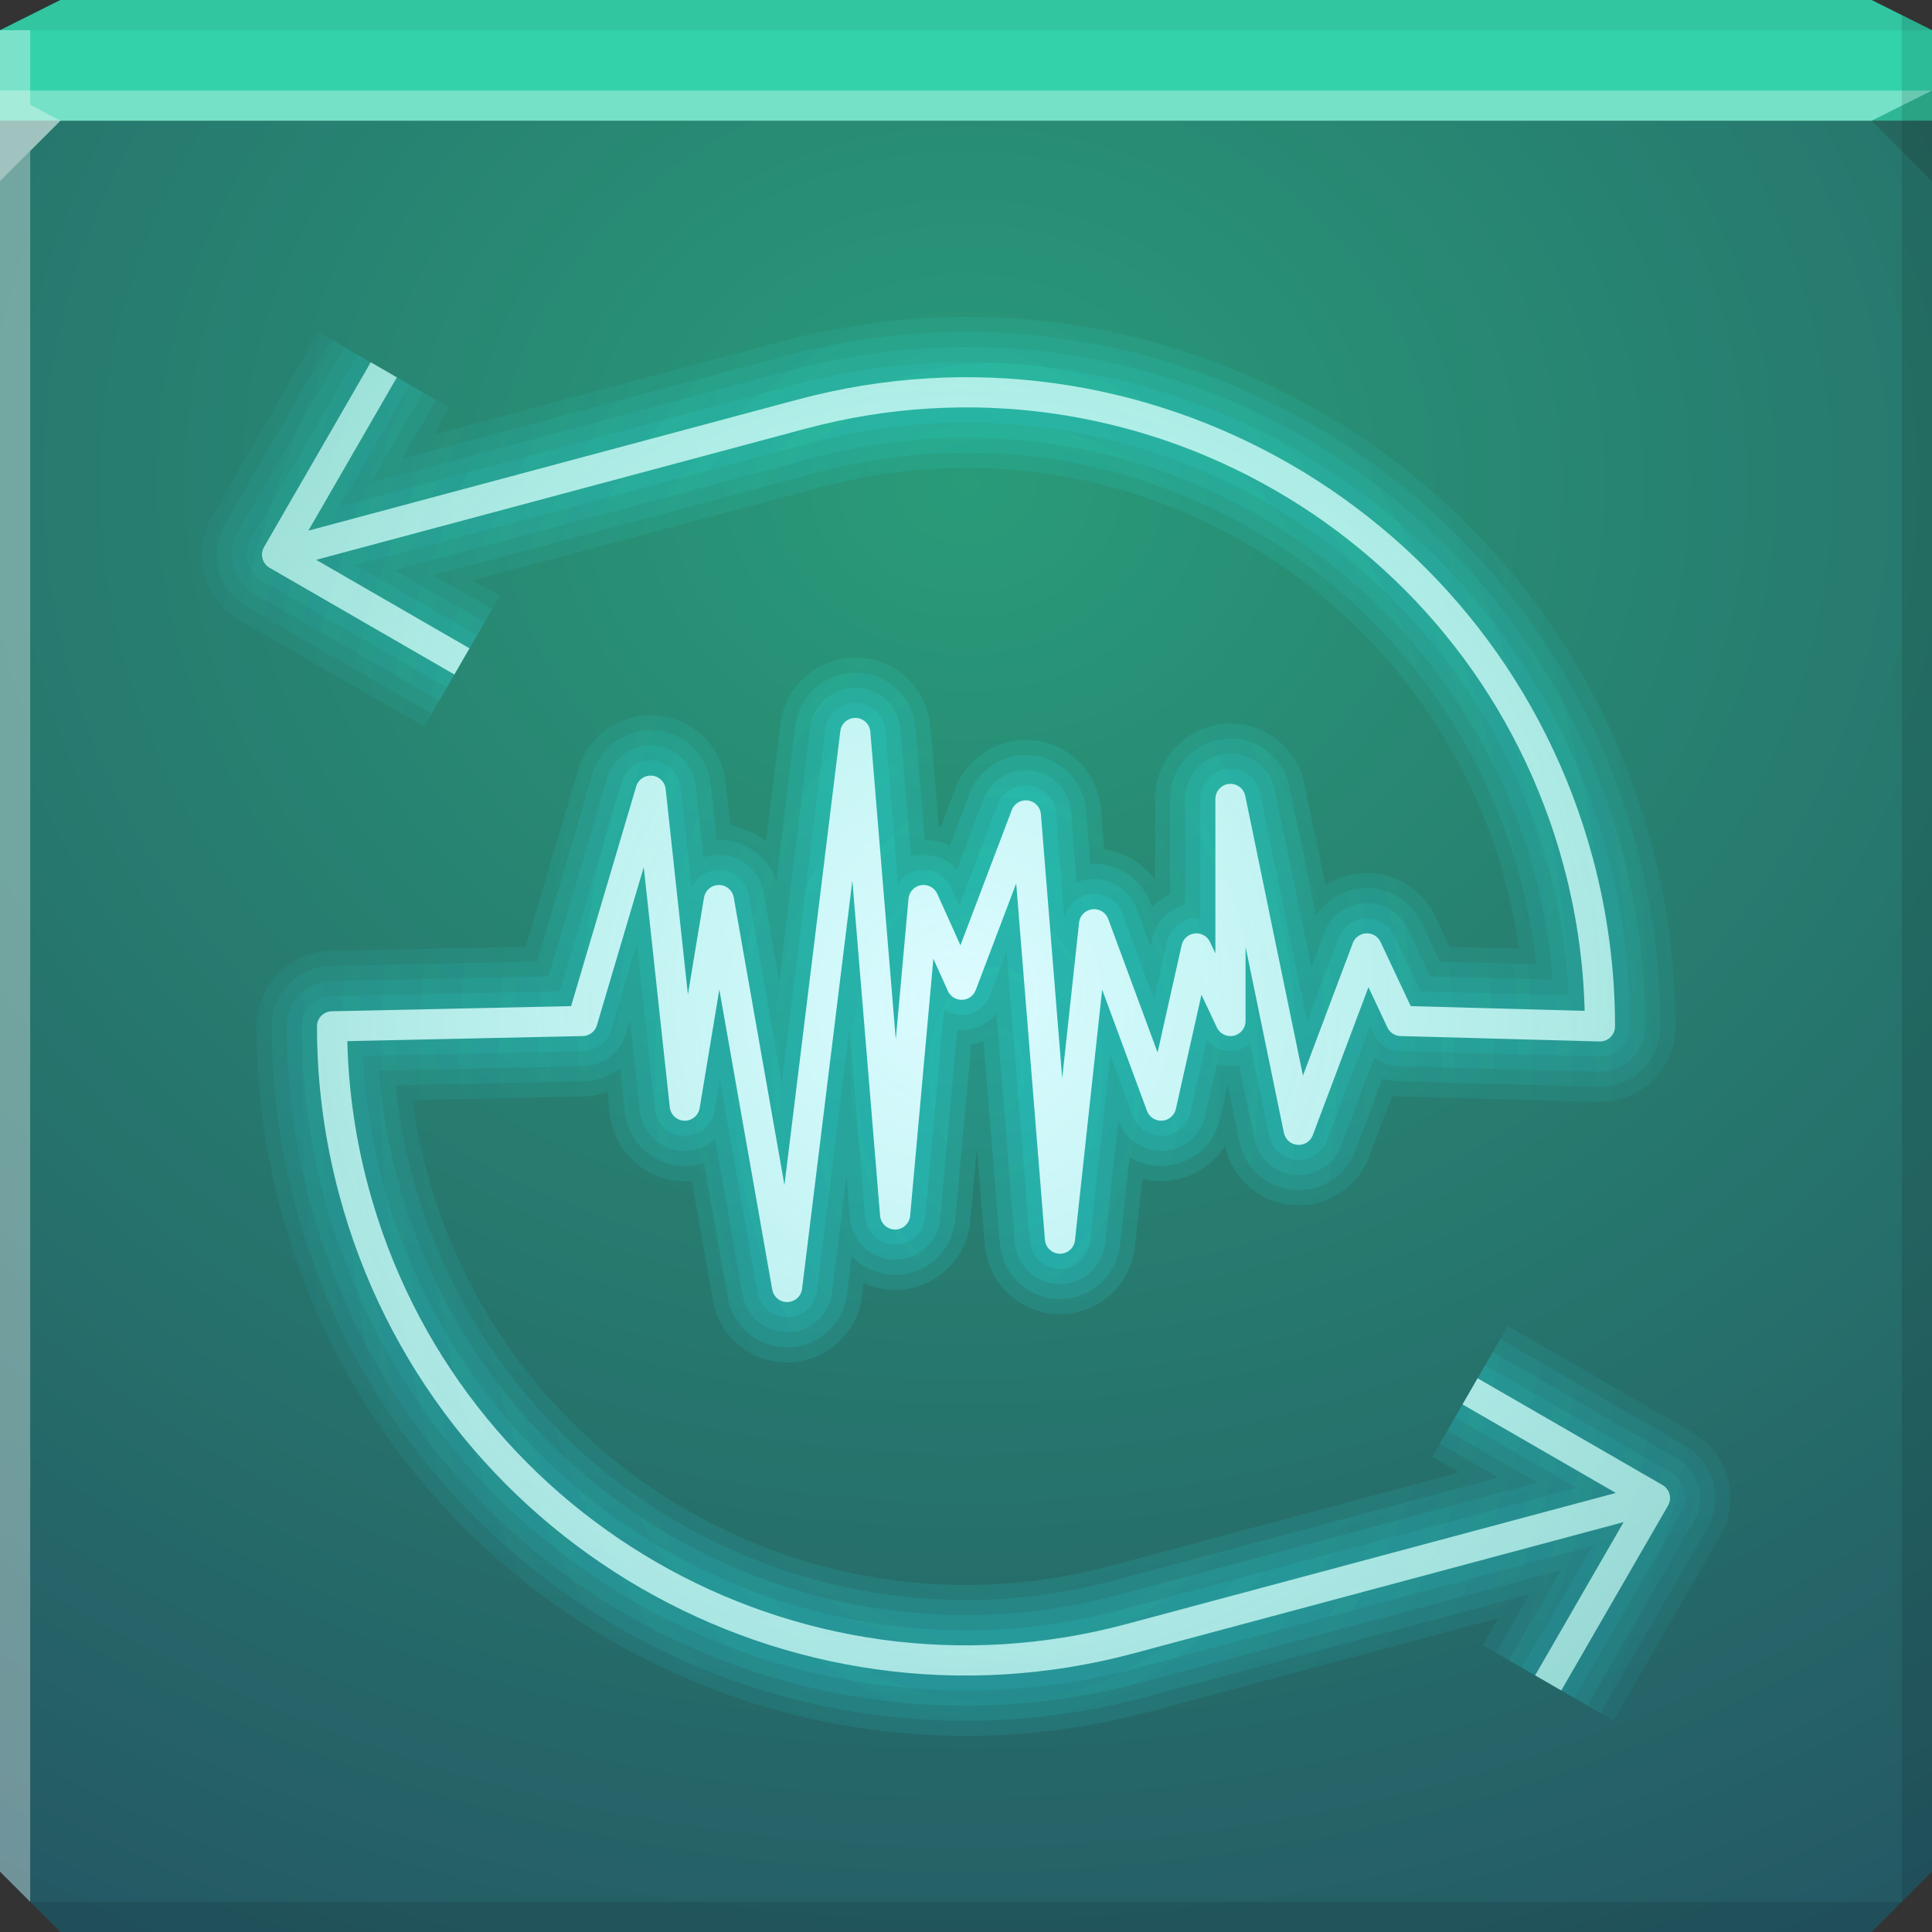 <?xml version="1.0" encoding="UTF-8" standalone="no"?>
<!-- Created with Inkscape (http://www.inkscape.org/) -->

<svg
   xmlns:dc="http://purl.org/dc/elements/1.1/"
   xmlns:cc="http://creativecommons.org/ns#"
   xmlns:rdf="http://www.w3.org/1999/02/22-rdf-syntax-ns#"
   xmlns:svg="http://www.w3.org/2000/svg"
   xmlns="http://www.w3.org/2000/svg"
   xmlns:xlink="http://www.w3.org/1999/xlink"
   xmlns:sodipodi="http://sodipodi.sourceforge.net/DTD/sodipodi-0.dtd"
   xmlns:inkscape="http://www.inkscape.org/namespaces/inkscape"
   width="64"
   height="64"
   id="svg13094"
   version="1.1"
   inkscape:version="0.48.3.1 r9886"
   sodipodi:docname="sound-converter.svg">
  <rect width="100%" height="100%" fill="#333333" stroke="none"/>
  <sodipodi:namedview
     id="base"
     pagecolor="#ffffff"
     bordercolor="#666666"
     borderopacity="1.0"
     inkscape:pageopacity="0"
     inkscape:pageshadow="2"
     inkscape:zoom="11.313709"
     inkscape:cx="29.94573"
     inkscape:cy="30.585074"
     inkscape:document-units="px"
     inkscape:current-layer="svg13094"
     showgrid="true"
     inkscape:snap-bbox="true"
     inkscape:bbox-paths="true"
     inkscape:bbox-nodes="true"
     inkscape:snap-bbox-edge-midpoints="true"
     inkscape:snap-bbox-midpoints="true"
     inkscape:object-paths="true"
     inkscape:snap-intersection-paths="true"
     inkscape:object-nodes="true"
     inkscape:snap-smooth-nodes="true"
     inkscape:snap-midpoints="true"
     inkscape:snap-object-midpoints="true"
     inkscape:snap-center="true"
     showguides="true"
     inkscape:guide-bbox="true"
     inkscape:window-width="1920"
     inkscape:window-height="1023"
     inkscape:window-x="-10"
     inkscape:window-y="35"
     inkscape:window-maximized="1"
     inkscape:snap-global="true"
     fit-margin-top="0"
     fit-margin-left="0"
     fit-margin-right="0"
     fit-margin-bottom="0"
     showborder="true"
     inkscape:showpageshadow="false"
     inkscape:snap-page="true">
    <inkscape:grid
       type="xygrid"
       id="grid3075"
       empspacing="5"
       visible="true"
       enabled="true"
       snapvisiblegridlinesonly="true"
       originx="1.6362304e-08px"
       originy="18px" />
  </sodipodi:namedview>
  <defs
     id="defs13096">
    <linearGradient
       id="linearGradient4059">
      <stop
         id="stop4061"
         offset="0"
         style="stop-color:#299b79;stop-opacity:1;" />
      <stop
         id="stop4063"
         offset="1"
         style="stop-color:#245563;stop-opacity:1;" />
    </linearGradient>
    <linearGradient
       id="linearGradient3800-4">
      <stop
         style="stop-color:#44ecff;stop-opacity:0.225;"
         offset="0"
         id="stop3802-0" />
      <stop
         id="stop3808-7"
         offset="0.5"
         style="stop-color:#4aefff;stop-opacity:0.118;" />
      <stop
         style="stop-color:#6af4ff;stop-opacity:0.05;"
         offset="0.75"
         id="stop3810-8" />
      <stop
         style="stop-color:#4df5ff;stop-opacity:0;"
         offset="1"
         id="stop3804-9" />
    </linearGradient>
    <linearGradient
       id="linearGradient5476-1-8">
      <stop
         id="stop5478-1-1"
         offset="0"
         style="stop-color:#dcfbff;stop-opacity:1;" />
      <stop
         id="stop5480-4-2"
         offset="1"
         style="stop-color:#c5fff4;stop-opacity:0.58;" />
    </linearGradient>
    <radialGradient
       inkscape:collect="always"
       xlink:href="#linearGradient5476-1-8"
       id="radialGradient4038"
       gradientUnits="userSpaceOnUse"
       gradientTransform="matrix(0.349,1.304,-1.304,0.349,63.164,-15.134)"
       cx="28.421"
       cy="31.697"
       fx="28.421"
       fy="31.697"
       r="31" />
    <radialGradient
       r="31"
       fy="31.087"
       fx="-32.526"
       cy="31.087"
       cx="-32.526"
       gradientTransform="matrix(1.355,-1.0017508e-8,1.5503286e-8,2.097,77.068,-29.683)"
       gradientUnits="userSpaceOnUse"
       id="radialGradient3890-7"
       xlink:href="#linearGradient3816-3-8"
       inkscape:collect="always" />
    <linearGradient
       id="linearGradient3816-3-8">
      <stop
         style="stop-color:#26f8ff;stop-opacity:0.13;"
         offset="0"
         id="stop3818-5-5" />
      <stop
         style="stop-color:#28f5ff;stop-opacity:0;"
         offset="1"
         id="stop3820-8-5" />
    </linearGradient>
    <radialGradient
       inkscape:collect="always"
       xlink:href="#linearGradient4059"
       id="radialGradient4065"
       gradientUnits="userSpaceOnUse"
       gradientTransform="matrix(0,1.781,-2.058,0,69.05,-36.947)"
       cx="29.724"
       cy="18"
       fx="29.724"
       fy="18"
       r="32" />
    <radialGradient
       inkscape:collect="always"
       xlink:href="#linearGradient3800-4"
       id="radialGradient4068"
       gradientUnits="userSpaceOnUse"
       gradientTransform="matrix(1.561,1.5204966e-8,0,0.187,-11.771,26.369)"
       cx="26.312"
       cy="42.443"
       fx="26.312"
       fy="42.443"
       r="32" />
    <radialGradient
       inkscape:collect="always"
       xlink:href="#linearGradient3800-4"
       id="radialGradient4071"
       gradientUnits="userSpaceOnUse"
       gradientTransform="matrix(0.616,0,0,0.846,9.212,5.127)"
       cx="21.274"
       cy="32.829"
       fx="21.274"
       fy="32.829"
       r="32" />
    <radialGradient
       inkscape:collect="always"
       xlink:href="#linearGradient3816-3-8"
       id="radialGradient4079"
       gradientUnits="userSpaceOnUse"
       gradientTransform="matrix(1.355,-1.0017508e-8,1.5503286e-8,2.097,77.068,-29.683)"
       cx="-32.526"
       cy="31.087"
       fx="-32.526"
       fy="31.087"
       r="31" />
    <radialGradient
       inkscape:collect="always"
       xlink:href="#linearGradient3816-3-8"
       id="radialGradient4083"
       gradientUnits="userSpaceOnUse"
       gradientTransform="matrix(1.355,-1.0017508e-8,1.5503286e-8,2.097,77.068,-29.683)"
       cx="-32.526"
       cy="31.087"
       fx="-32.526"
       fy="31.087"
       r="31" />
    <radialGradient
       inkscape:collect="always"
       xlink:href="#linearGradient3816-3-8"
       id="radialGradient4087"
       gradientUnits="userSpaceOnUse"
       gradientTransform="matrix(1.355,-1.0017508e-8,1.5503286e-8,2.097,77.068,-29.683)"
       cx="-32.526"
       cy="31.087"
       fx="-32.526"
       fy="31.087"
       r="31" />
  </defs>
  <path
     inkscape:connector-curvature="0"
     style="color:#000000;fill:url(#radialGradient4071);fill-opacity:1;fill-rule:nonzero;stroke:none;stroke-width:2.286;marker:none;visibility:visible;display:inline;overflow:visible;enable-background:accumulate"
     d="M 0,4 0,34 l 0,28 2,2 30,0 30,0 2,-2 0,-28 0,-30 -32,0 -32,0 z"
     id="path3812" />
  <path
     id="path4095"
     d="m 0,4 0,30 0,28 2,2 30,0 30,0 2,-2 L 64,34 64,4 32,4 0,4 z"
     style="color:#000000;fill:url(#radialGradient4068);fill-opacity:1;fill-rule:nonzero;stroke:none;stroke-width:2.286;marker:none;visibility:visible;display:inline;overflow:visible;enable-background:accumulate"
     inkscape:connector-curvature="0" />
  <path
     id="path5441"
     d="m 0,4 0,30 0,28 2,2 30,0 30,0 2,-2 L 64,34 64,4 32,4 0,4 z"
     style="color:#000000;fill:url(#radialGradient4065);fill-opacity:1;fill-rule:nonzero;stroke:none;stroke-width:2.286;marker:none;visibility:visible;display:inline;overflow:visible;enable-background:accumulate"
     inkscape:connector-curvature="0" />
  <path
     inkscape:connector-curvature="0"
     style="color:#000000;fill:#32d3ab;fill-opacity:1;fill-rule:nonzero;stroke:none;stroke-width:2.286;marker:none;visibility:visible;display:inline;overflow:visible;enable-background:accumulate"
     d="M 2,0 0,1 0,4 32,4 64,4 64,1 62,0 32,0 2,0 z"
     id="path4090" />
  <path
     style="fill:#ffffff;fill-opacity:0.327;fill-rule:nonzero"
     d="M 0 3 L 0 6 L 2 4 L 32 4 L 62 4 L 64 3 L 32 3 L 0 3 z "
     id="path4298" />
  <path
     style="fill:#1f0700;fill-opacity:0.07;fill-rule:nonzero"
     d="M 2 0 L 0 1 L 32 1 L 64 1 L 62 0 L 32 0 L 2 0 z "
     id="path4444" />
  <path
     d="M 64,6 62,4 64,3 z"
     id="path3028"
     style="fill:#1f0700;fill-opacity:0.138"
     inkscape:connector-curvature="0" />
  <path
     style="fill:#000000;fill-opacity:0.111;fill-rule:nonzero"
     d="M 63 0.5 L 63 34 L 63 63 L 64 62 L 64 34 L 64 1 L 63 0.5 z M 63 63 L 32 63 L 1 63 L 2 64 L 32 64 L 62 64 L 63 63 z "
     id="path4366" />
  <g
     id="g3043"
     inkscape:export-filename="folder.png"
     inkscape:export-xdpi="90"
     inkscape:export-ydpi="90"
     transform="translate(-0.625,0.082)" />
  <path
     style="fill:#ffffff;fill-opacity:0.351;fill-rule:nonzero"
     d="M 0 1 L 0 34 L 0 62 L 1 63 L 1 34 L 1 5 L 2 4 L 1 3.469 L 1 1 L 0 1 z "
     id="path3864" />
  <g
     id="scalable"
     transform="matrix(1.039,0,0,1.039,1214.722,1878.812)"
     inkscape:label="#g3701"
     style="fill:#ffffff" />
  <g
     id="g4089">
    <path
       id="path4077"
       style="color:#000000;fill:none;stroke:url(#radialGradient4079);stroke-width:5;stroke-linecap:butt;stroke-linejoin:round;stroke-miterlimit:4;stroke-opacity:1;stroke-dasharray:none;stroke-dashoffset:0;marker:none;visibility:visible;display:inline;overflow:visible;enable-background:accumulate"
       d="M 48.698,46.09 54.822,49.626 51.286,55.749 M 54.822,49.626 37.435,54.284 M 15.302,21.91 9.178,18.374 12.714,12.251 M 9.178,18.374 26.565,13.716 m 0,-1e-6 C 37.768,10.714 49.283,17.362 52.284,28.565 52.759,30.337 53,32.165 53,34 l -6.589,-0.179 -1.13,-2.403 -2.26,6.008 -2.26,-10.96 0,7.355 L 39.632,31.418 38.464,36.625 36.243,30.617 35.113,41.031 33.983,27.012 31.855,32.62 30.593,29.816 29.652,40.23 28.333,24.281 26.074,42.633 23.814,29.816 22.684,36.625 21.554,26.193 19.294,33.821 11,34 c 0,1.835 0.241,3.663 0.716,5.435 3.002,11.203 14.517,17.851 25.72,14.849"
       inkscape:connector-curvature="0"
       sodipodi:nodetypes="cccccccccccscccccccccccccccccccccsc" />
    <path
       sodipodi:nodetypes="cccccccccccscccccccccccccccccccccsc"
       inkscape:connector-curvature="0"
       d="M 48.698,46.09 54.822,49.626 51.286,55.749 M 54.822,49.626 37.435,54.284 M 15.302,21.91 9.178,18.374 12.714,12.251 M 9.178,18.374 26.565,13.716 m 0,-1e-6 C 37.768,10.714 49.283,17.362 52.284,28.565 52.759,30.337 53,32.165 53,34 l -6.589,-0.179 -1.13,-2.403 -2.26,6.008 -2.26,-10.96 0,7.355 L 39.632,31.418 38.464,36.625 36.243,30.617 35.113,41.031 33.983,27.012 31.855,32.62 30.593,29.816 29.652,40.23 28.333,24.281 26.074,42.633 23.814,29.816 22.684,36.625 21.554,26.193 19.294,33.821 11,34 c 0,1.835 0.241,3.663 0.716,5.435 3.002,11.203 14.517,17.851 25.72,14.849"
       style="color:#000000;fill:none;stroke:url(#radialGradient4087);stroke-width:4;stroke-linecap:butt;stroke-linejoin:round;stroke-miterlimit:4;stroke-opacity:1;stroke-dasharray:none;stroke-dashoffset:0;marker:none;visibility:visible;display:inline;overflow:visible;enable-background:accumulate"
       id="path4085" />
    <path
       id="path4081"
       style="color:#000000;fill:none;stroke:url(#radialGradient4083);stroke-width:3;stroke-linecap:butt;stroke-linejoin:round;stroke-miterlimit:4;stroke-opacity:1;stroke-dasharray:none;stroke-dashoffset:0;marker:none;visibility:visible;display:inline;overflow:visible;enable-background:accumulate"
       d="M 48.698,46.09 54.822,49.626 51.286,55.749 M 54.822,49.626 37.435,54.284 M 15.302,21.91 9.178,18.374 12.714,12.251 M 9.178,18.374 26.565,13.716 m 0,-1e-6 C 37.768,10.714 49.283,17.362 52.284,28.565 52.759,30.337 53,32.165 53,34 l -6.589,-0.179 -1.13,-2.403 -2.26,6.008 -2.26,-10.96 0,7.355 L 39.632,31.418 38.464,36.625 36.243,30.617 35.113,41.031 33.983,27.012 31.855,32.62 30.593,29.816 29.652,40.23 28.333,24.281 26.074,42.633 23.814,29.816 22.684,36.625 21.554,26.193 19.294,33.821 11,34 c 0,1.835 0.241,3.663 0.716,5.435 3.002,11.203 14.517,17.851 25.72,14.849"
       inkscape:connector-curvature="0"
       sodipodi:nodetypes="cccccccccccscccccccccccccccccccccsc" />
    <path
       sodipodi:nodetypes="cccccccccccscccccccccccccccccccccsc"
       inkscape:connector-curvature="0"
       d="M 48.698,46.09 54.822,49.626 51.286,55.749 M 54.822,49.626 37.435,54.284 M 15.302,21.91 9.178,18.374 12.714,12.251 M 9.178,18.374 26.565,13.716 m 0,-1e-6 C 37.768,10.714 49.283,17.362 52.284,28.565 52.759,30.337 53,32.165 53,34 l -6.589,-0.179 -1.13,-2.403 -2.26,6.008 -2.26,-10.96 0,7.355 L 39.632,31.418 38.464,36.625 36.243,30.617 35.113,41.031 33.983,27.012 31.855,32.62 30.593,29.816 29.652,40.23 28.333,24.281 26.074,42.633 23.814,29.816 22.684,36.625 21.554,26.193 19.294,33.821 11,34 c 0,1.835 0.241,3.663 0.716,5.435 3.002,11.203 14.517,17.851 25.72,14.849"
       style="color:#000000;fill:none;stroke:url(#radialGradient3890-7);stroke-width:2;stroke-linecap:butt;stroke-linejoin:round;stroke-miterlimit:4;stroke-opacity:1;stroke-dasharray:none;stroke-dashoffset:0;marker:none;visibility:visible;display:inline;overflow:visible;enable-background:accumulate"
       id="path3997" />
  </g>
  <path
     sodipodi:nodetypes="cccccccccccscccccccccccccccccccccsc"
     inkscape:connector-curvature="0"
     d="M 48.698,46.09 54.822,49.626 51.286,55.749 M 54.822,49.626 37.435,54.284 M 15.302,21.91 9.178,18.374 12.714,12.251 M 9.178,18.374 26.565,13.716 m 0,-1e-6 C 37.768,10.714 49.283,17.362 52.284,28.565 52.759,30.337 53,32.165 53,34 l -6.589,-0.179 -1.13,-2.403 -2.26,6.008 -2.26,-10.96 0,7.355 L 39.632,31.418 38.464,36.625 36.243,30.617 35.113,41.031 33.983,27.012 31.855,32.62 30.593,29.816 29.652,40.23 28.333,24.281 26.074,42.633 23.814,29.816 22.684,36.625 21.554,26.193 19.294,33.821 11,34 c 0,1.835 0.241,3.663 0.716,5.435 3.002,11.203 14.517,17.851 25.72,14.849"
     style="color:#000000;fill:none;stroke:url(#radialGradient4038);stroke-width:1;stroke-linecap:butt;stroke-linejoin:round;stroke-miterlimit:4;stroke-opacity:1;stroke-dasharray:none;stroke-dashoffset:0;marker:none;visibility:visible;display:inline;overflow:visible;enable-background:accumulate"
     id="path4036" />
</svg>
